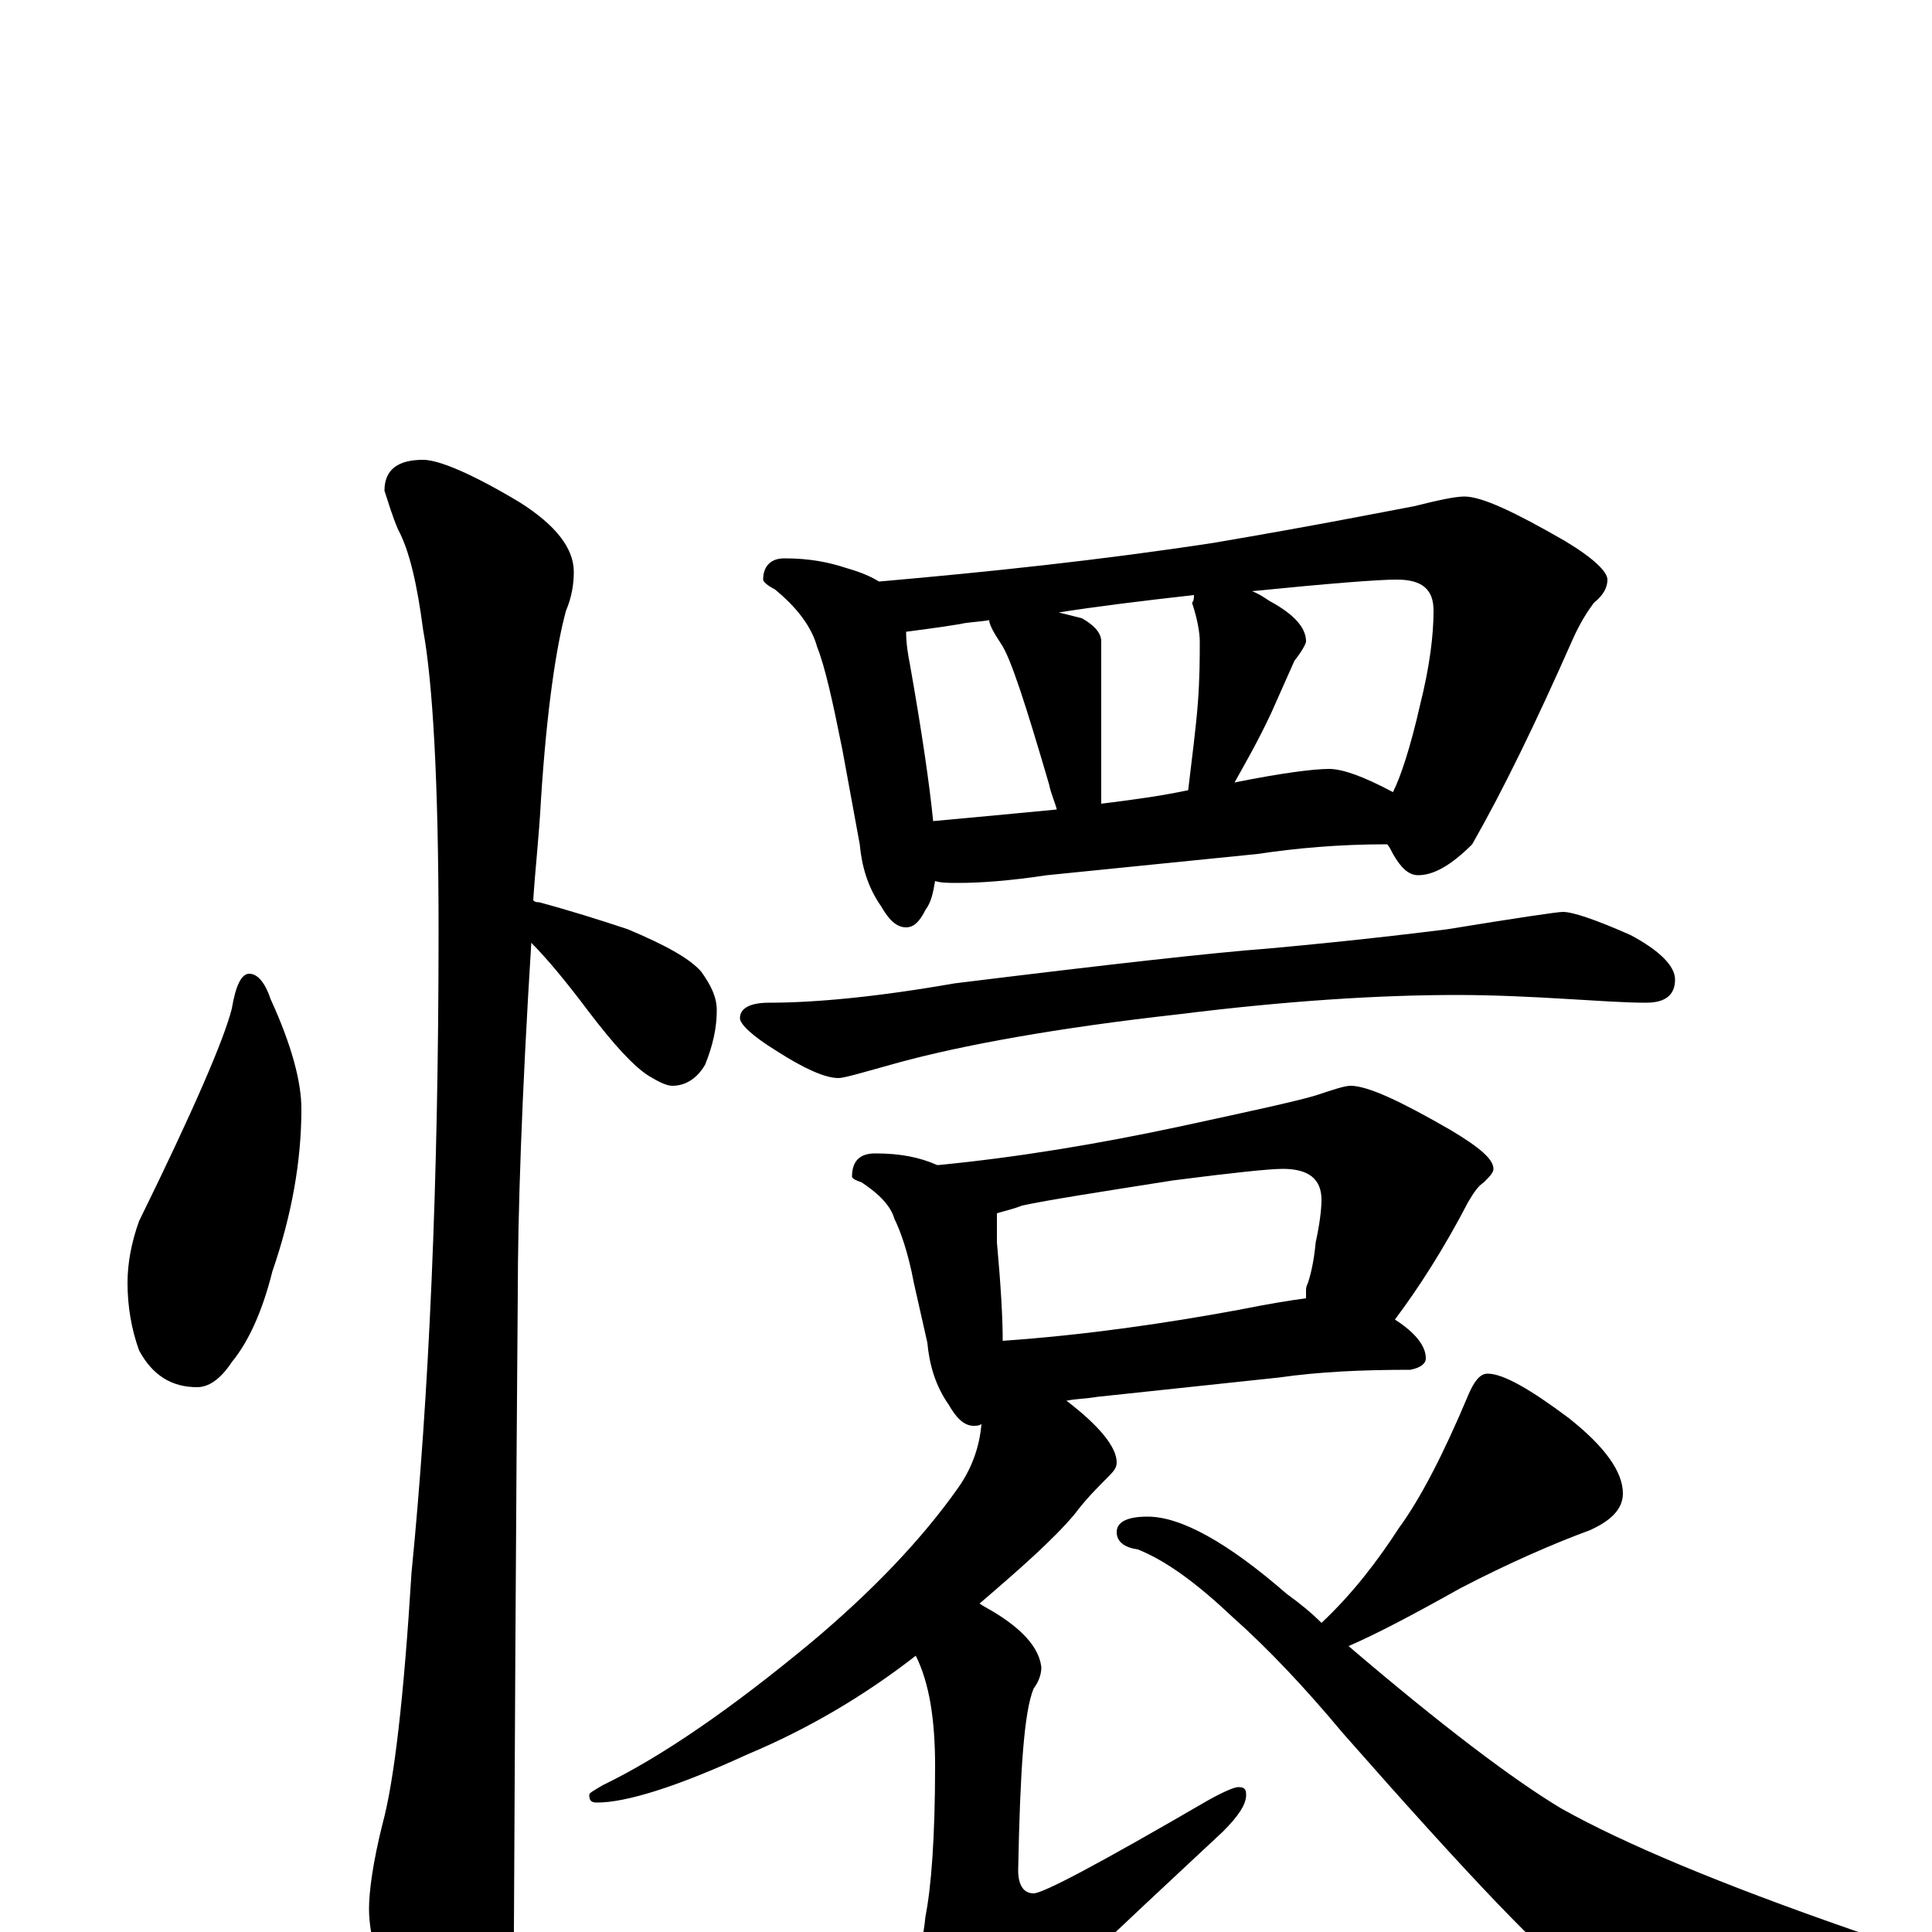 <?xml version="1.0" encoding="utf-8" ?>
<!DOCTYPE svg PUBLIC "-//W3C//DTD SVG 1.1//EN" "http://www.w3.org/Graphics/SVG/1.1/DTD/svg11.dtd">
<svg version="1.1" id="Layer_1" xmlns="http://www.w3.org/2000/svg" xmlns:xlink="http://www.w3.org/1999/xlink" x="0px" y="145px" width="1000px" height="1000px" viewBox="0 0 1000 1000" enable-background="new 0 0 1000 1000" xml:space="preserve">
<g id="Layer_1">
<path id="glyph" transform="matrix(1 0 0 -1 0 1000)" d="M129,496C133,496 137,492 140,483C151,459 156,440 156,426C156,399 151,371 141,342C136,322 129,306 120,295C114,286 108,282 102,282C89,282 79,288 72,301C68,312 66,324 66,336C66,346 68,357 72,368C100,425 116,462 120,478C122,490 125,496 129,496M219,762C227,762 244,755 269,740C288,728 297,716 297,704C297,698 296,691 293,684C288,666 283,633 280,586C279,567 277,550 276,534C277,533 278,533 279,533C294,529 310,524 325,519C344,511 357,504 363,497C368,490 371,484 371,477C371,468 369,459 365,449C361,442 355,438 348,438C345,438 341,440 336,443C328,448 318,459 305,476C293,492 283,504 275,512C270,432 268,371 268,330C268,328 267,218 266,0C266,-17 261,-35 252,-54C245,-70 238,-78 230,-78C226,-78 219,-69 210,-52C197,-24 191,-3 191,12C191,21 193,36 198,56C204,78 209,121 213,186C222,277 227,387 227,518C227,595 224,647 219,674C216,697 212,715 206,726C203,733 201,740 199,746C199,757 206,762 219,762M406,711C419,711 429,709 438,706C445,704 450,702 455,699C512,704 569,710 628,719C681,728 716,735 732,738C744,741 753,743 758,743C767,743 784,735 810,720C825,711 832,704 832,700C832,696 830,692 825,688C822,684 818,678 814,669C795,626 778,591 762,563C751,552 742,547 734,547C729,547 725,551 721,558C720,560 719,562 718,563C693,563 671,561 651,558l-109,-11C522,544 507,543 496,543C491,543 487,543 484,544C483,538 482,533 479,529C476,523 473,520 469,520C464,520 460,524 456,531C449,541 446,552 445,563l-9,49C431,637 427,655 423,665C420,676 412,686 401,695C397,697 395,699 395,700C395,707 399,711 406,711M483,575C505,577 526,579 547,581C546,585 544,589 543,594C531,635 523,660 518,667C514,673 512,677 512,679C506,678 501,678 497,677C485,675 476,674 469,673C469,667 470,661 471,656C477,622 481,595 483,575M570,584C586,586 601,588 615,591C617,608 619,623 620,636C621,649 621,660 621,668C621,672 620,679 617,688C618,689 618,691 618,692C591,689 567,686 548,683C552,682 556,681 560,680C567,676 570,672 570,668M639,595C664,600 680,602 688,602C695,602 706,598 721,590C725,598 730,613 735,635C740,655 742,671 742,684C742,695 736,700 723,700C713,700 688,698 648,694C651,693 654,691 657,689C670,682 676,675 676,668C676,667 674,663 670,658C666,649 662,640 658,631C651,616 644,604 639,595M809,528C814,528 826,524 844,516C859,508 867,500 867,493C867,485 862,481 852,481C841,481 827,482 810,483C793,484 774,485 754,485C714,485 666,482 610,475C547,468 498,459 465,450C447,445 437,442 434,442C427,442 416,447 402,456C389,464 383,470 383,473C383,478 388,481 398,481C422,481 454,484 494,491C575,501 629,507 656,509C678,511 709,514 749,519C786,525 806,528 809,528M453,403C466,403 476,401 485,397l1,0C527,401 569,408 611,417C648,425 671,430 681,433C690,436 696,438 699,438C708,438 725,430 751,415C766,406 773,400 773,395C773,393 771,391 768,388C765,386 763,383 760,378C747,353 734,333 722,317C733,310 738,303 738,297C738,294 735,292 730,291C705,291 683,290 662,287l-94,-10C562,276 557,276 552,275C569,262 578,251 578,243C578,240 576,238 573,235C568,230 562,224 556,216C545,203 528,188 507,170C510,168 514,166 517,164C531,155 538,146 539,137C539,134 538,130 535,126C530,114 528,83 527,32C527,24 530,20 535,20C540,20 570,36 625,68C634,73 639,75 641,75C644,75 645,74 645,71C645,66 641,60 633,52C575,-2 537,-38 520,-56C511,-68 503,-74 496,-74C488,-74 481,-69 476,-59C469,-44 465,-32 465,-23C465,-20 467,-17 472,-14C476,-10 478,-3 479,8C482,23 484,49 484,86C484,110 481,129 474,143C447,122 418,105 387,92C350,75 324,67 309,67C306,67 305,68 305,71C305,72 307,73 312,76C343,91 379,116 420,150C451,176 477,203 496,230C503,240 507,251 508,263C507,262 505,262 504,262C499,262 495,266 491,273C484,283 481,294 480,305l-7,31C470,352 466,363 463,369C461,376 455,382 446,388C443,389 441,390 441,391C441,399 445,403 453,403M519,306C562,309 603,315 641,322C656,325 668,327 676,328C676,329 676,331 676,332C676,333 676,334 677,336C678,339 680,346 681,357C683,366 684,374 684,379C684,390 677,395 664,395C657,395 638,393 607,389C569,383 543,379 529,376C524,374 519,373 516,372l0,-1C516,367 516,362 516,357C518,335 519,318 519,306M770,289C778,289 792,281 812,266C831,251 840,238 840,227C840,219 834,213 823,208C804,201 781,191 756,178C731,164 712,154 698,148C746,107 783,79 808,64C840,46 890,25 959,1C968,-2 973,-4 973,-7C973,-12 968,-16 958,-17C908,-29 873,-35 854,-35C841,-35 829,-31 816,-23C801,-14 761,28 695,103C675,127 656,147 638,163C620,180 604,192 589,198C582,199 578,202 578,207C578,212 583,215 594,215C611,215 635,202 666,175C673,170 679,165 684,160C700,175 713,192 724,209C735,224 747,247 760,278C763,285 766,289 770,289z"/>
</g>
</svg>
